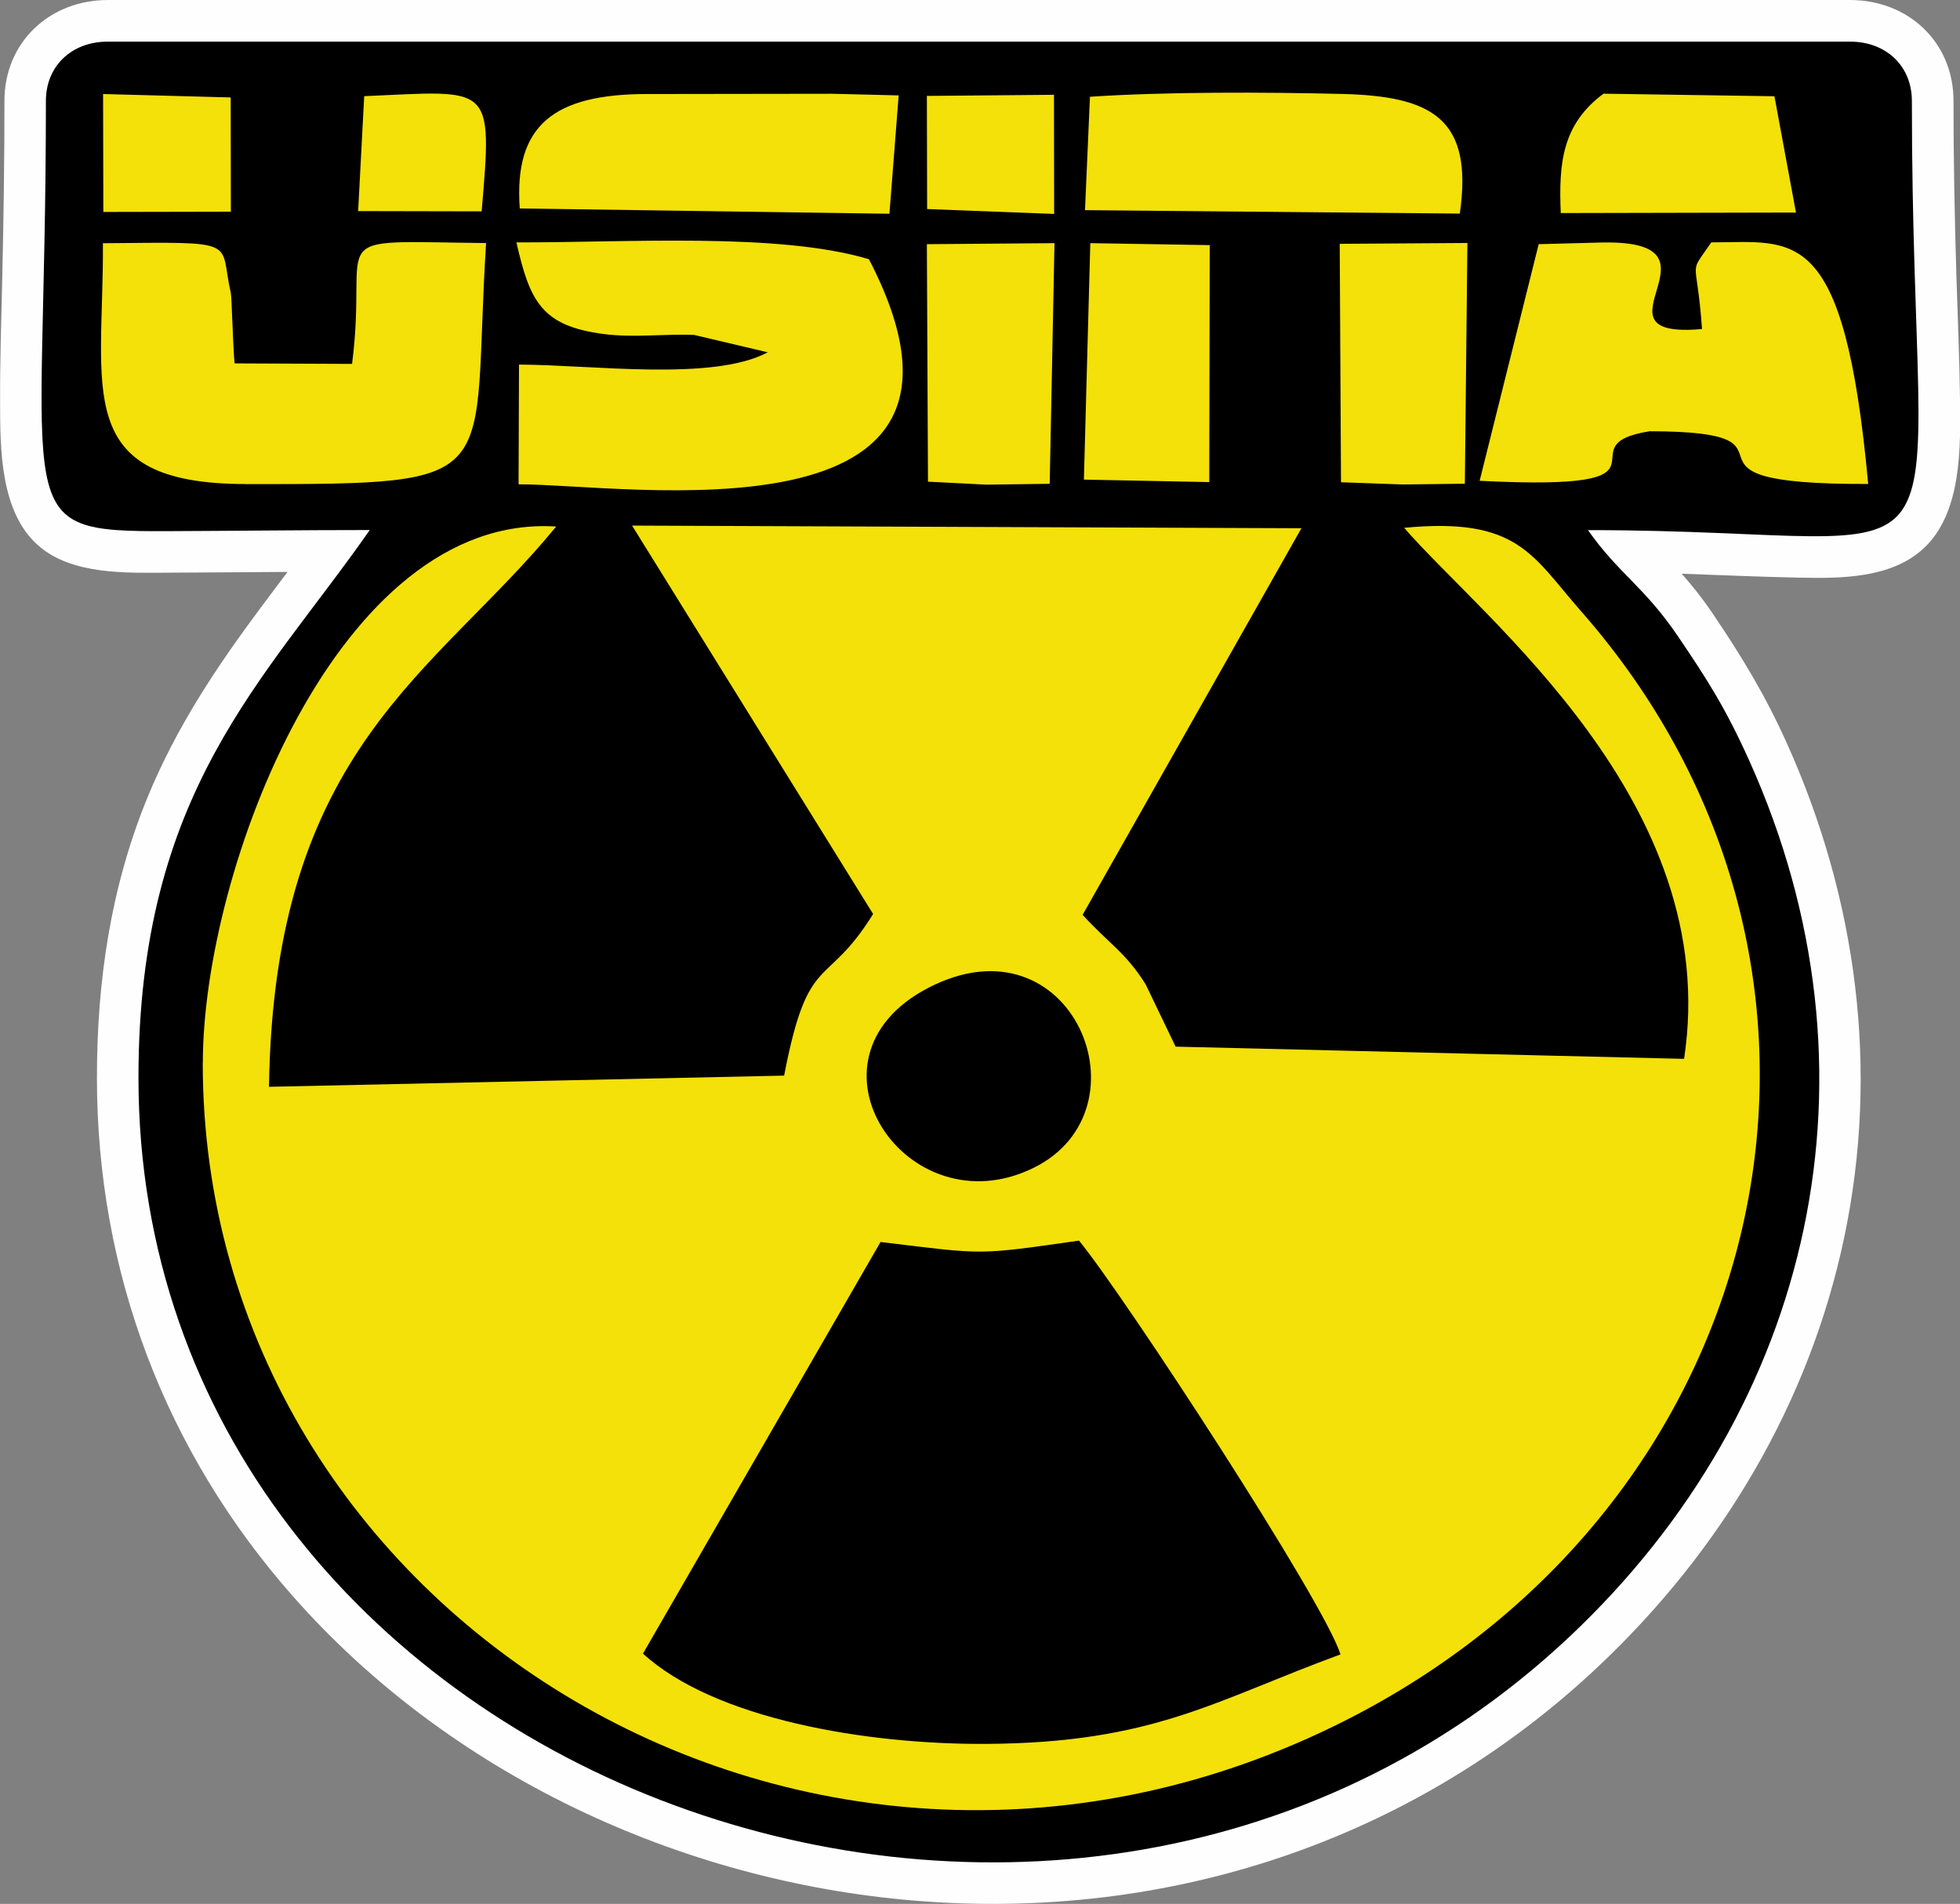 <?xml version="1.0" encoding="UTF-8"?>
<!DOCTYPE svg PUBLIC "-//W3C//DTD SVG 1.1//EN" "http://www.w3.org/Graphics/SVG/1.1/DTD/svg11.dtd">
<!-- Creator: CorelDRAW 2020 (64 Bit) -->
<svg xmlns="http://www.w3.org/2000/svg" xml:space="preserve" width="32.437mm" height="31.514mm" version="1.1" style="shape-rendering:geometricPrecision; text-rendering:geometricPrecision; image-rendering:optimizeQuality; fill-rule:evenodd; clip-rule:evenodd"
viewBox="0 0 229.31 222.78"
 xmlns:xlink="http://www.w3.org/1999/xlink"
 xmlns:xodm="http://www.corel.com/coreldraw/odm/2003">
 <rect x="0" y="0" width="229.31" height="222.78" fill="#808080" stroke="none"/>
 <defs>
  <style type="text/css">
   <![CDATA[
    .fil0 {fill:#FEFEFE}
    .fil1 {fill:black}
    .fil2 {fill:#F3E109}
   ]]>
  </style>
 </defs>
 <g id="Camada_x0020_1">
  <g id="_2418167190848">
   <path class="fil0" d="M196.73 67.11c1.26,1.43 2.44,2.9 3.59,4.6 3.46,5.11 6.18,9.59 8.73,15.25 8.2,18.22 10.84,38.19 6.72,57.81 -4.09,19.48 -14.42,36.72 -28.86,50.31 -21.7,20.41 -50.37,29.77 -79.93,27.32 -27.48,-2.28 -54.35,-14.8 -72.69,-35.59 -15,-17.01 -22.95,-38.02 -22.95,-60.7 0,-11.32 1.61,-22.3 5.92,-32.81 3.39,-8.25 8.07,-15.26 13.37,-22.37 1,-1.34 2.01,-2.67 3.01,-4.01 -4.65,0.03 -9.3,0.07 -13.95,0.09 -4.93,0.02 -11.26,0.28 -15.2,-3.17 -4.5,-3.93 -4.47,-11.38 -4.48,-16.87 -0.02,-4.76 0.14,-9.54 0.25,-14.3 0.16,-6.96 0.26,-13.92 0.26,-20.88 0,-6.86 5.3,-11.79 12.08,-11.79l203.87 0c6.78,0 12.08,4.93 12.08,11.79 0,6.85 0.13,13.69 0.34,20.54 0.15,4.78 0.36,9.57 0.42,14.35 0.07,5.64 0.23,13.33 -4.26,17.49 -3.81,3.53 -9.7,3.52 -14.58,3.42 -4.59,-0.09 -9.15,-0.3 -13.72,-0.46z"/>
   <path class="fil1" d="M5.37 11.79c0,49.1 -4.67,50.44 14.3,50.36 7.86,-0.03 15.72,-0.13 23.59,-0.13 -12.3,17.64 -27.06,30.54 -27.06,64.09 0,81.37 107.05,122.19 167.39,65.44 28.67,-26.97 37.46,-66.13 21.05,-102.58 -2.74,-6.08 -4.89,-9.45 -8.33,-14.52 -3.96,-5.84 -6.97,-7.34 -10.52,-12.42 47.35,0 37.89,10.66 37.89,-50.23 0,-4.05 -2.99,-6.93 -7.22,-6.93l-203.87 0c-4.22,0 -7.22,2.87 -7.22,6.93z"/>
   <path class="fil2" d="M23.72 124.37c0,64.89 71.42,108.6 133.86,76.86 50.84,-25.85 64.17,-87.87 27.37,-129.74 -5.7,-6.49 -7.36,-11.01 -20.67,-9.73 9.27,10.72 37.28,32.18 32.75,62.14l-59.49 -1.43 -3.51 -7.3c-2.37,-3.76 -4.21,-4.67 -7.37,-8.12l25.6 -45.24 -78.31 -0.31 28.2 45.45c-5.55,8.96 -7.59,4.22 -10.41,18.91l-60.27 1.31c0.58,-39.71 19.5,-48.34 33.6,-65.56 -25.55,-1.63 -41.34,40.21 -41.34,62.76z"/>
   <path class="fil1" d="M75.22 193.49c8.35,7.65 26.09,10.66 40.21,10.57 19.6,-0.13 26.69,-5.09 41.4,-10.47 -1.84,-6.03 -25.27,-41.93 -30.59,-48.42 -12.19,1.74 -10.98,1.63 -23.22,0.16l-27.8 48.17z"/>
   <path class="fil2" d="M89.81 41.23c-6.42,3.42 -20.55,1.45 -29.09,1.43l-0.05 14.01c12.59,-0.02 58.56,7.51 40.99,-26.34 -10.57,-3.17 -28.43,-1.93 -41.24,-1.97 1.57,6.91 2.95,9.77 10.18,10.72 3.54,0.47 7.15,-0.04 10.62,0.11l8.59 2.03zm-47.9 -16.53l14.44 0.03c1.3,-15.14 1.16,-14.12 -13.74,-13.48l-0.71 13.46zm66.57 -0.24l14.85 0.57 -0.02 -13.94 -14.87 0.13 0.03 13.25zm-96.39 0.34l14.92 -0.03 -0.02 -13.37 -14.93 -0.4 0.03 13.8zm170.5 0.13l27.53 -0.06 -2.52 -13.61 -20 -0.3c-4.82,3.59 -5.25,8.1 -5,13.97zm-55.78 31.19l14.67 0.29 0.05 -27.73 -13.97 -0.23 -0.75 27.67zm-18.24 0.24l6.84 0.35 7.4 -0.1 0.56 -28.16 -14.93 0.12 0.13 27.79zm48.32 0.07l7.24 0.26 7.25 -0.09 0.3 -28.17 -14.94 0.1 0.15 27.9zm-96.08 -32.04l43.25 0.62 1.08 -13.85 -7.76 -0.19 -21.65 0.03c-10.86,0 -15.63,3.59 -14.92,13.39zm66.13 0.2l43.85 0.4c1.61,-11.17 -3.3,-13.75 -13.84,-14 -8.98,-0.22 -20.56,-0.26 -29.43,0.33l-0.58 13.27zm46.18 31.67c25.06,1.27 9.28,-4.11 19.88,-5.8 20.49,0.03 -0.49,6.25 25.57,6.17 -2.82,-30.64 -8.6,-28.27 -18.36,-28.27 -2.76,4.08 -1.71,1.3 -1.08,10.14 -14.04,1.25 3.85,-10.35 -11.55,-10.13l-7.56 0.2 -6.91 27.69zm-144.3 0.39c30.94,0 26.28,-0.11 28.05,-28.21 -19.81,-0.21 -13.68,-1.46 -15.68,14.14l-13.74 -0.06c-0.19,-1.68 -0.33,-7.79 -0.45,-8.29 -1.43,-6.16 1.39,-5.92 -14.96,-5.77 0.11,17.09 -3.76,28.18 16.76,28.18z"/>
   <path class="fil1" d="M108.57 115.61c-15.93,8.3 -2.45,28.32 12.34,21.05 13.92,-6.83 4.5,-29.83 -12.34,-21.05z"/>
  </g>
 </g>
</svg>
